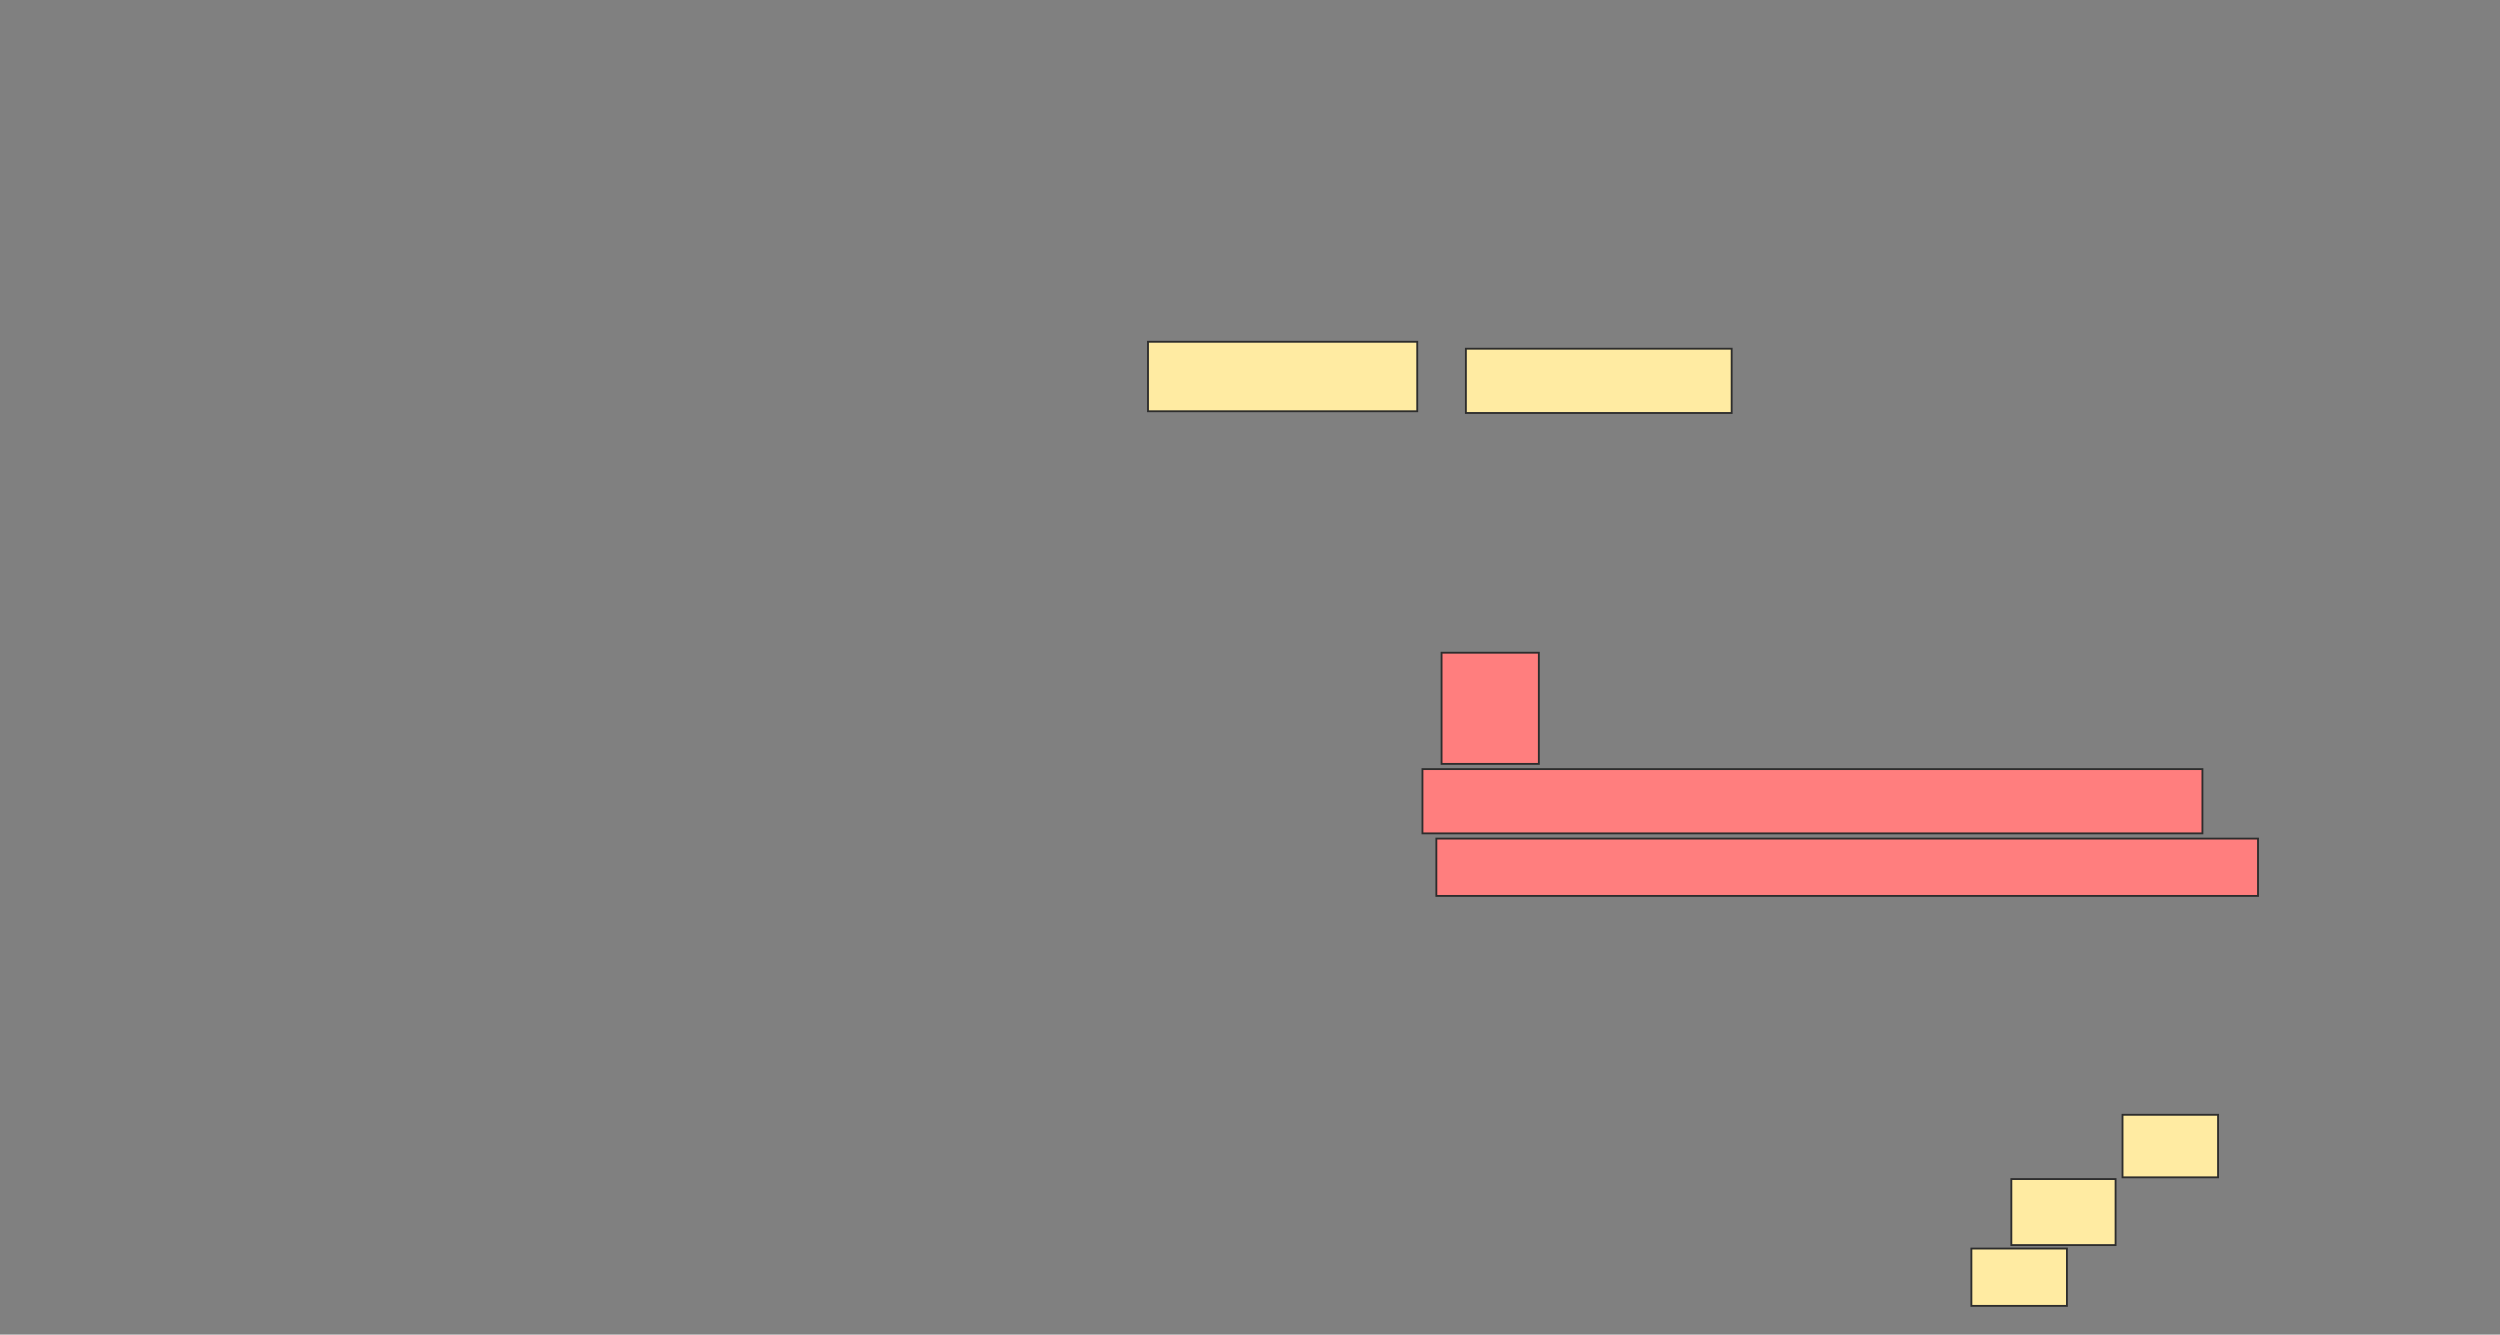 <svg height="718" width="1345" xmlns="http://www.w3.org/2000/svg"><rect width="100%" height="100%" fill="#808080" stroke="none"/><path fill="#FFEBA2" stroke="#2D2D2D" d="M617.617 183.869H762.477V221.252H617.617z"/><path fill="#FFEBA2" stroke="#2D2D2D" d="M788.645 187.607H931.636V222.186H788.645z"/><g class="qshape"><path class="qshape" fill="#FF7E7E" stroke="#2D2D2D" d="M775.561 351.159H827.897V410.972H775.561z"/><path class="qshape" fill="#FF7E7E" stroke="#2D2D2D" stroke-dasharray="null" stroke-linecap="null" stroke-linejoin="null" d="M765.28 413.776H1184.906V448.355H765.28z"/><path class="qshape" fill="#FF7E7E" stroke="#2D2D2D" stroke-dasharray="null" stroke-linecap="null" stroke-linejoin="null" d="M772.757 451.159H1214.813V482H772.757z"/></g><g fill="#FFEBA2" stroke="#2D2D2D" stroke-dasharray="null" stroke-linecap="null" stroke-linejoin="null"><path d="M1141.916 599.757H1193.318V633.402H1141.916z"/><path d="M1082.103 634.336H1138.178V669.85H1082.103z"/><path d="M1060.607 671.72H1112.009V702.561H1060.607z"/></g></svg>